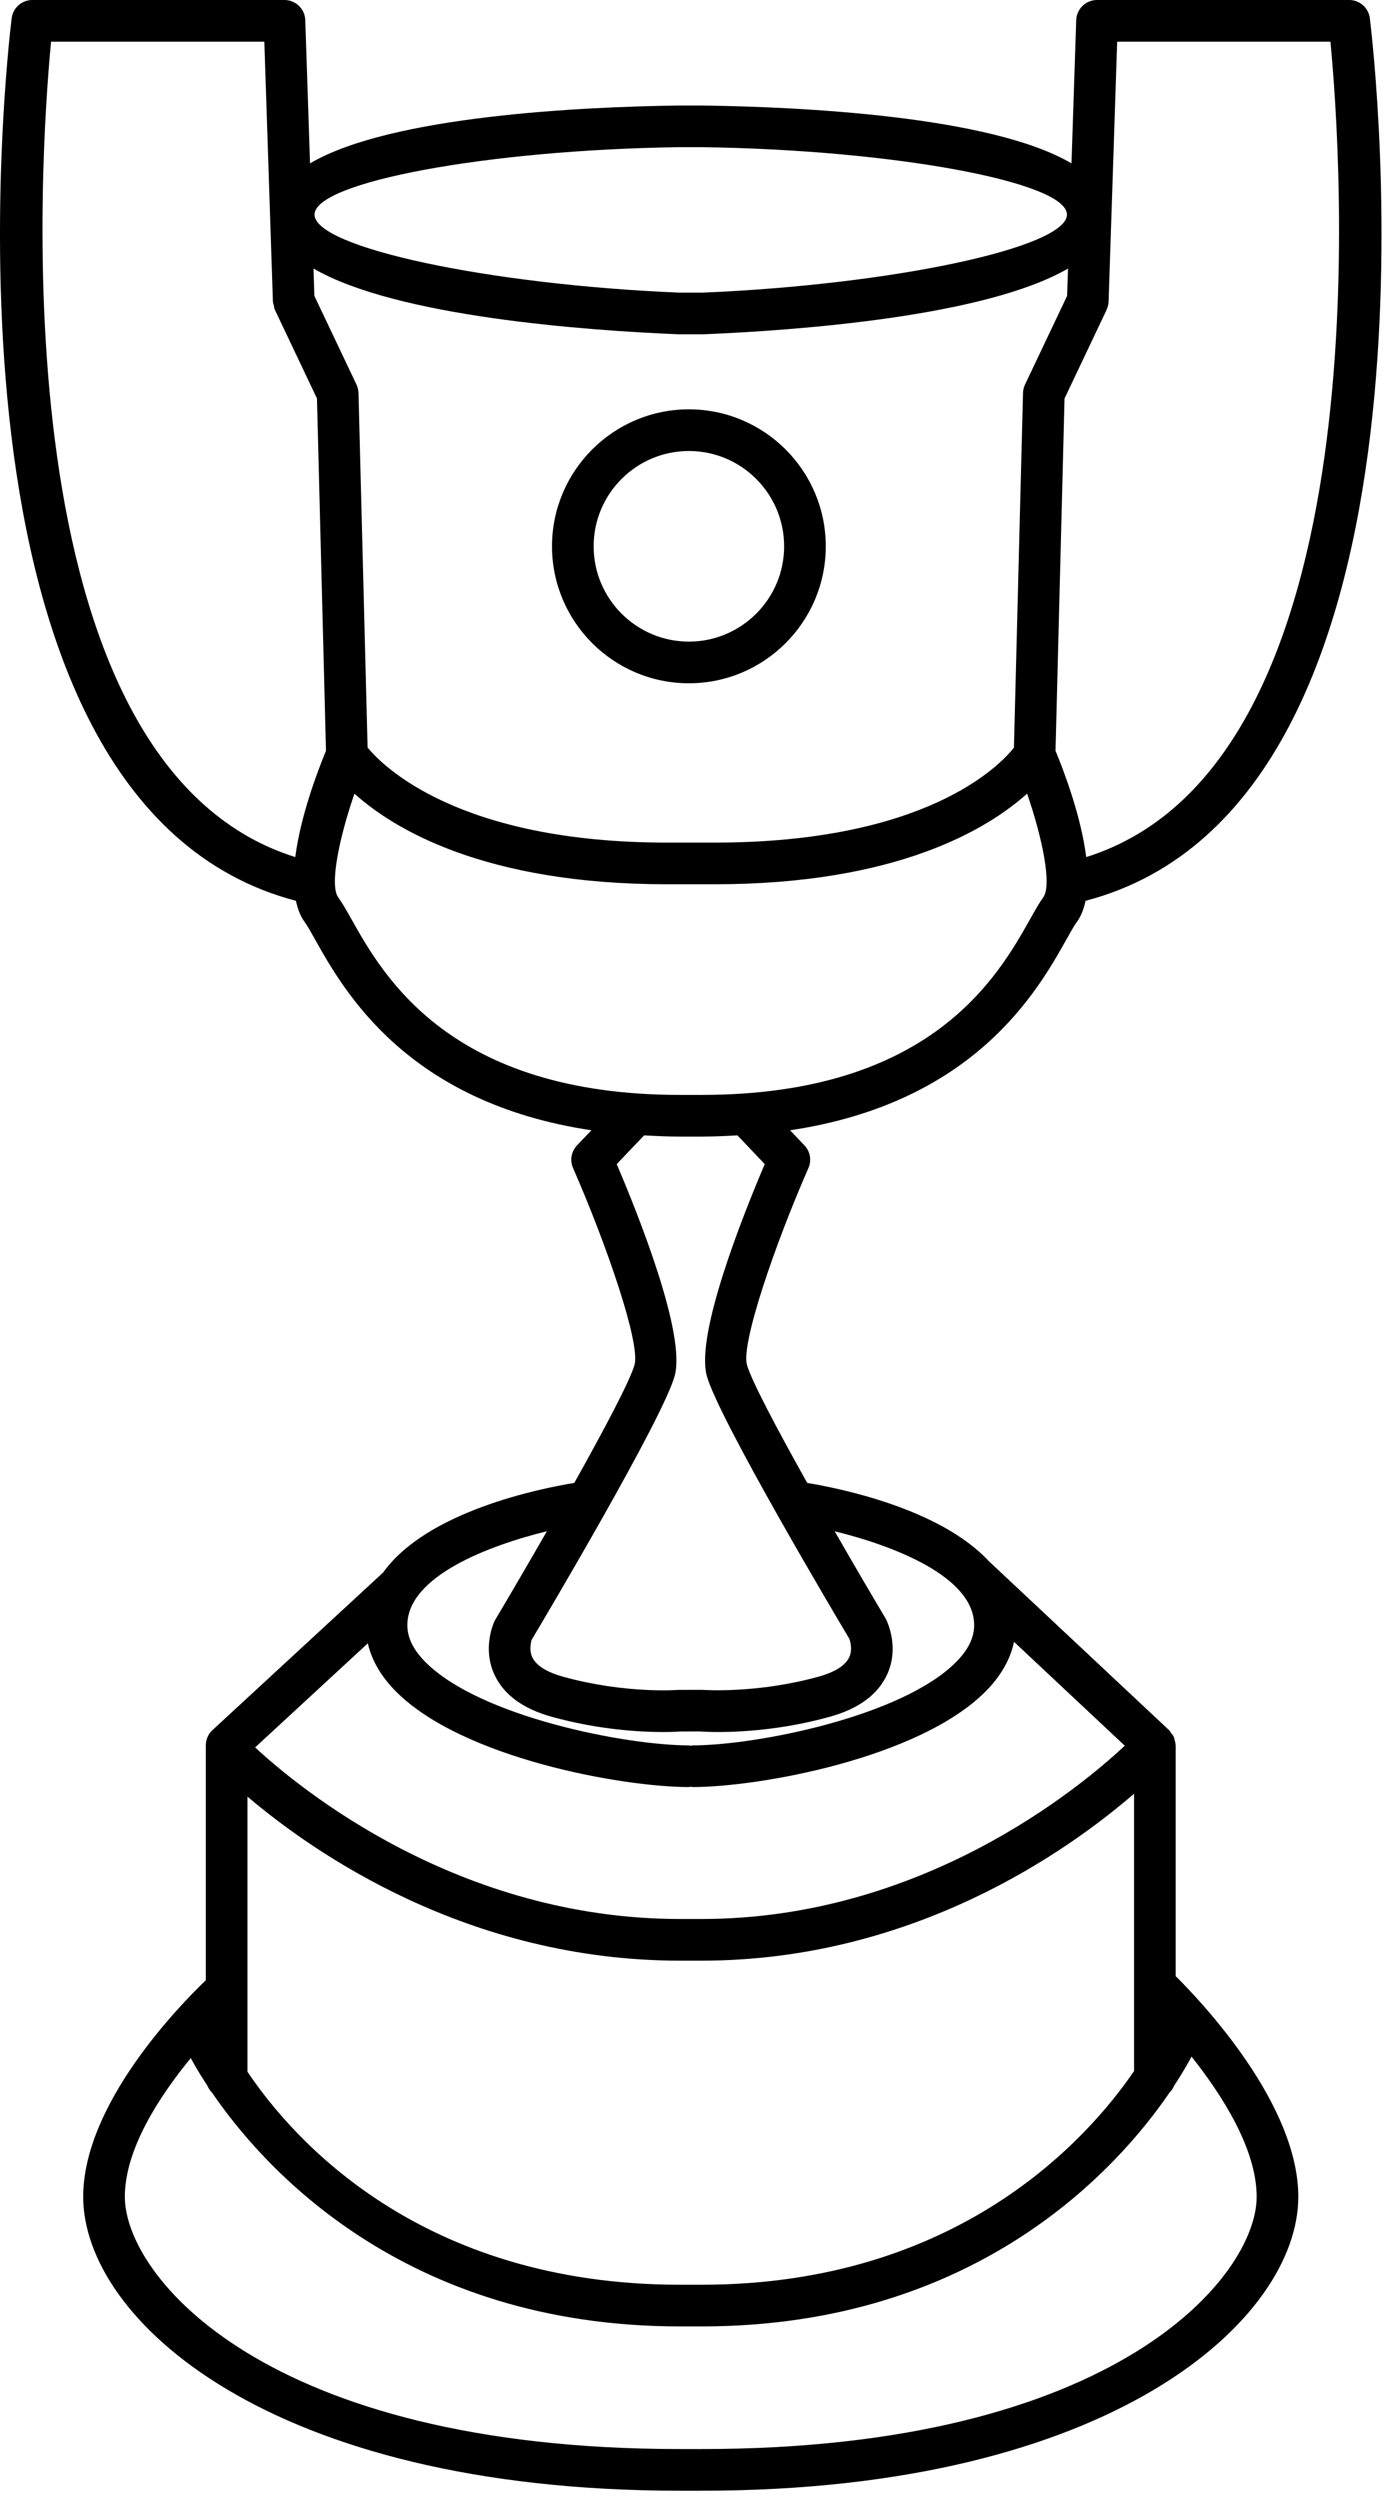 <svg width="50" height="90" viewBox="0 0 50 90" fill="none" xmlns="http://www.w3.org/2000/svg">
<path d="M24.816 24.598C27.535 24.598 29.747 22.386 29.747 19.667C29.747 16.948 27.535 14.736 24.816 14.736C22.097 14.736 19.885 16.948 19.885 19.667C19.885 22.386 22.097 24.598 24.816 24.598ZM24.816 16.236C26.708 16.236 28.247 17.775 28.247 19.667C28.247 21.559 26.708 23.098 24.816 23.098C22.924 23.098 21.385 21.559 21.385 19.667C21.385 17.775 22.924 16.236 24.816 16.236Z" fill="black"/>
<path d="M42.352 71.141V62.834C42.352 62.828 42.349 62.823 42.349 62.818C42.347 62.752 42.327 62.689 42.309 62.625C42.299 62.593 42.299 62.559 42.285 62.529C42.262 62.476 42.22 62.431 42.183 62.383C42.158 62.352 42.144 62.314 42.115 62.287L35.623 56.204C35.622 56.203 35.621 56.202 35.619 56.201C33.862 54.306 30.229 53.574 29.079 53.386C27.979 51.423 27.063 49.692 26.907 49.133C26.695 48.366 27.891 44.86 29.121 42.051C29.244 41.774 29.187 41.452 28.978 41.233L28.461 40.69C35.114 39.696 37.379 35.669 38.42 33.813C38.569 33.549 38.686 33.335 38.789 33.194C38.945 32.982 39.044 32.72 39.105 32.429C52.656 28.884 49.489 1.814 49.346 0.658C49.3 0.282 48.981 0 48.602 0H39.519C39.115 0 38.782 0.321 38.769 0.725L38.598 5.882C35.685 4.163 28.751 3.846 25.328 3.799H24.427C21.013 3.846 14.08 4.163 11.168 5.882L10.997 0.725C10.984 0.321 10.652 0 10.247 0H1.164C0.785 0 0.466 0.282 0.42 0.658C0.277 1.814 -2.89 28.883 10.66 32.429C10.722 32.72 10.82 32.982 10.976 33.194C11.079 33.335 11.198 33.55 11.346 33.815C12.388 35.67 14.653 39.696 21.304 40.69L20.787 41.232C20.578 41.452 20.522 41.774 20.644 42.051C21.874 44.86 23.071 48.366 22.858 49.133C22.703 49.691 21.79 51.417 20.688 53.385C19.459 53.586 15.38 54.404 13.804 56.608L7.655 62.283C7.501 62.424 7.414 62.624 7.414 62.834V71.289C6.441 72.222 2.997 75.757 2.997 79.084C2.997 83.478 9.668 89.666 24.497 89.666H25.269C40.099 89.666 46.769 83.478 46.769 79.084C46.769 75.751 43.307 72.088 42.352 71.141ZM8.914 64.678C11.309 66.712 16.867 70.584 24.497 70.584H25.269C32.897 70.584 38.454 66.646 40.852 64.574V74.559C39.189 76.991 34.526 82.251 25.269 82.251H24.497C15.162 82.251 10.562 77.033 8.914 74.583V64.678ZM14.269 60.899C16.66 63.296 22.41 64.334 24.816 64.334C24.84 64.334 24.86 64.322 24.883 64.32C24.906 64.322 24.926 64.334 24.95 64.334C27.356 64.334 33.107 63.296 35.497 60.899C36.052 60.343 36.395 59.741 36.528 59.106L40.518 62.846C38.835 64.417 33.174 69.084 25.269 69.084H24.497C16.501 69.084 10.802 64.398 9.19 62.907L13.25 59.16C13.391 59.775 13.73 60.359 14.269 60.899ZM47.926 1.5C48.32 5.599 49.887 27.486 39.129 30.855C38.945 29.398 38.342 27.798 38.023 27.028L38.348 14.345L39.863 11.155C39.864 11.153 39.863 11.152 39.864 11.15C39.866 11.146 39.865 11.141 39.867 11.136C39.907 11.047 39.931 10.954 39.934 10.862C39.934 10.861 39.935 10.86 39.935 10.858L40.244 1.5H47.926ZM24.438 5.299H25.318C32.183 5.395 38.435 6.551 38.435 7.725C38.435 8.908 32.183 10.246 25.313 10.535L24.469 10.535C17.593 10.248 11.33 8.909 11.33 7.725C11.33 6.551 17.583 5.395 24.438 5.299ZM24.438 12.035H25.328C25.339 12.035 25.349 12.035 25.36 12.034C28.721 11.894 35.496 11.398 38.473 9.667L38.44 10.653L36.924 13.845C36.879 13.94 36.855 14.043 36.852 14.148L36.525 26.917C35.996 27.581 33.343 30.334 25.733 30.334H24.034C16.497 30.334 13.779 27.566 13.242 26.912L12.914 14.148C12.911 14.043 12.887 13.94 12.842 13.845L11.325 10.653L11.293 9.667C14.271 11.398 21.052 11.894 24.438 12.035ZM1.84 1.5H9.522L9.831 10.858C9.831 10.86 9.832 10.861 9.832 10.862C9.833 10.901 9.851 10.939 9.859 10.978C9.871 11.038 9.878 11.101 9.903 11.155C9.903 11.155 9.903 11.155 9.903 11.155L11.418 14.345L11.743 27.028C11.425 27.799 10.822 29.398 10.637 30.855C-0.115 27.487 1.447 5.599 1.84 1.5ZM12.654 33.08C12.468 32.749 12.316 32.484 12.185 32.307C11.869 31.875 12.21 30.189 12.768 28.572C14.177 29.837 17.441 31.834 24.034 31.834H25.733C32.326 31.834 35.59 29.837 36.999 28.571C37.557 30.187 37.898 31.874 37.58 32.307C37.45 32.484 37.298 32.749 37.113 33.079C35.957 35.136 33.553 39.417 25.269 39.417H24.497C16.214 39.417 13.809 35.137 12.654 33.08ZM24.303 49.535C24.717 48.044 23.01 43.768 22.216 41.908L23.203 40.873C23.623 40.896 24.046 40.917 24.497 40.917H25.269C25.72 40.917 26.143 40.896 26.564 40.873L27.549 41.908C26.755 43.768 25.049 48.044 25.462 49.535C25.894 51.086 30.142 58.24 30.592 58.989C30.593 58.992 30.737 59.343 30.594 59.657C30.422 60.033 29.896 60.248 29.486 60.361C27.238 60.979 25.347 60.836 25.269 60.834L24.435 60.836C24.417 60.837 22.544 60.986 20.28 60.361C19.874 60.248 19.354 60.038 19.177 59.666C19.035 59.371 19.155 59.042 19.147 59.042C19.652 58.195 23.874 51.081 24.303 49.535ZM19.701 55.124C19.05 56.258 18.391 57.385 17.821 58.344C17.774 58.443 17.375 59.333 17.808 60.28C18.139 61.004 18.836 61.518 19.881 61.806C21.578 62.275 23.075 62.353 23.876 62.353C24.264 62.353 24.49 62.335 24.497 62.334L25.206 62.331C25.292 62.338 27.367 62.502 29.884 61.806C30.929 61.518 31.627 61.004 31.958 60.28C32.391 59.333 31.992 58.443 31.913 58.283C31.356 57.348 30.708 56.242 30.067 55.125C32.157 55.639 35.087 56.745 35.092 58.502C35.093 58.958 34.878 59.395 34.435 59.84C32.475 61.805 27.218 62.834 24.95 62.834C24.926 62.834 24.906 62.845 24.883 62.847C24.86 62.845 24.84 62.834 24.816 62.834C22.547 62.834 17.291 61.805 15.331 59.84C14.888 59.395 14.673 58.958 14.674 58.502C14.679 56.744 17.61 55.639 19.701 55.124ZM25.269 88.166H24.497C9.534 88.166 4.497 81.929 4.497 79.084C4.497 77.368 5.743 75.466 6.872 74.091C6.954 74.247 7.152 74.6 7.472 75.088C7.511 75.181 7.567 75.265 7.638 75.335C9.462 78.007 14.535 83.751 24.497 83.751H25.269C35.232 83.751 40.305 78.006 42.129 75.334C42.199 75.264 42.255 75.181 42.294 75.089C42.67 74.514 42.872 74.135 42.922 74.037C44.045 75.451 45.269 77.38 45.269 79.084C45.269 81.929 40.233 88.166 25.269 88.166Z" fill="black"/>
</svg>
